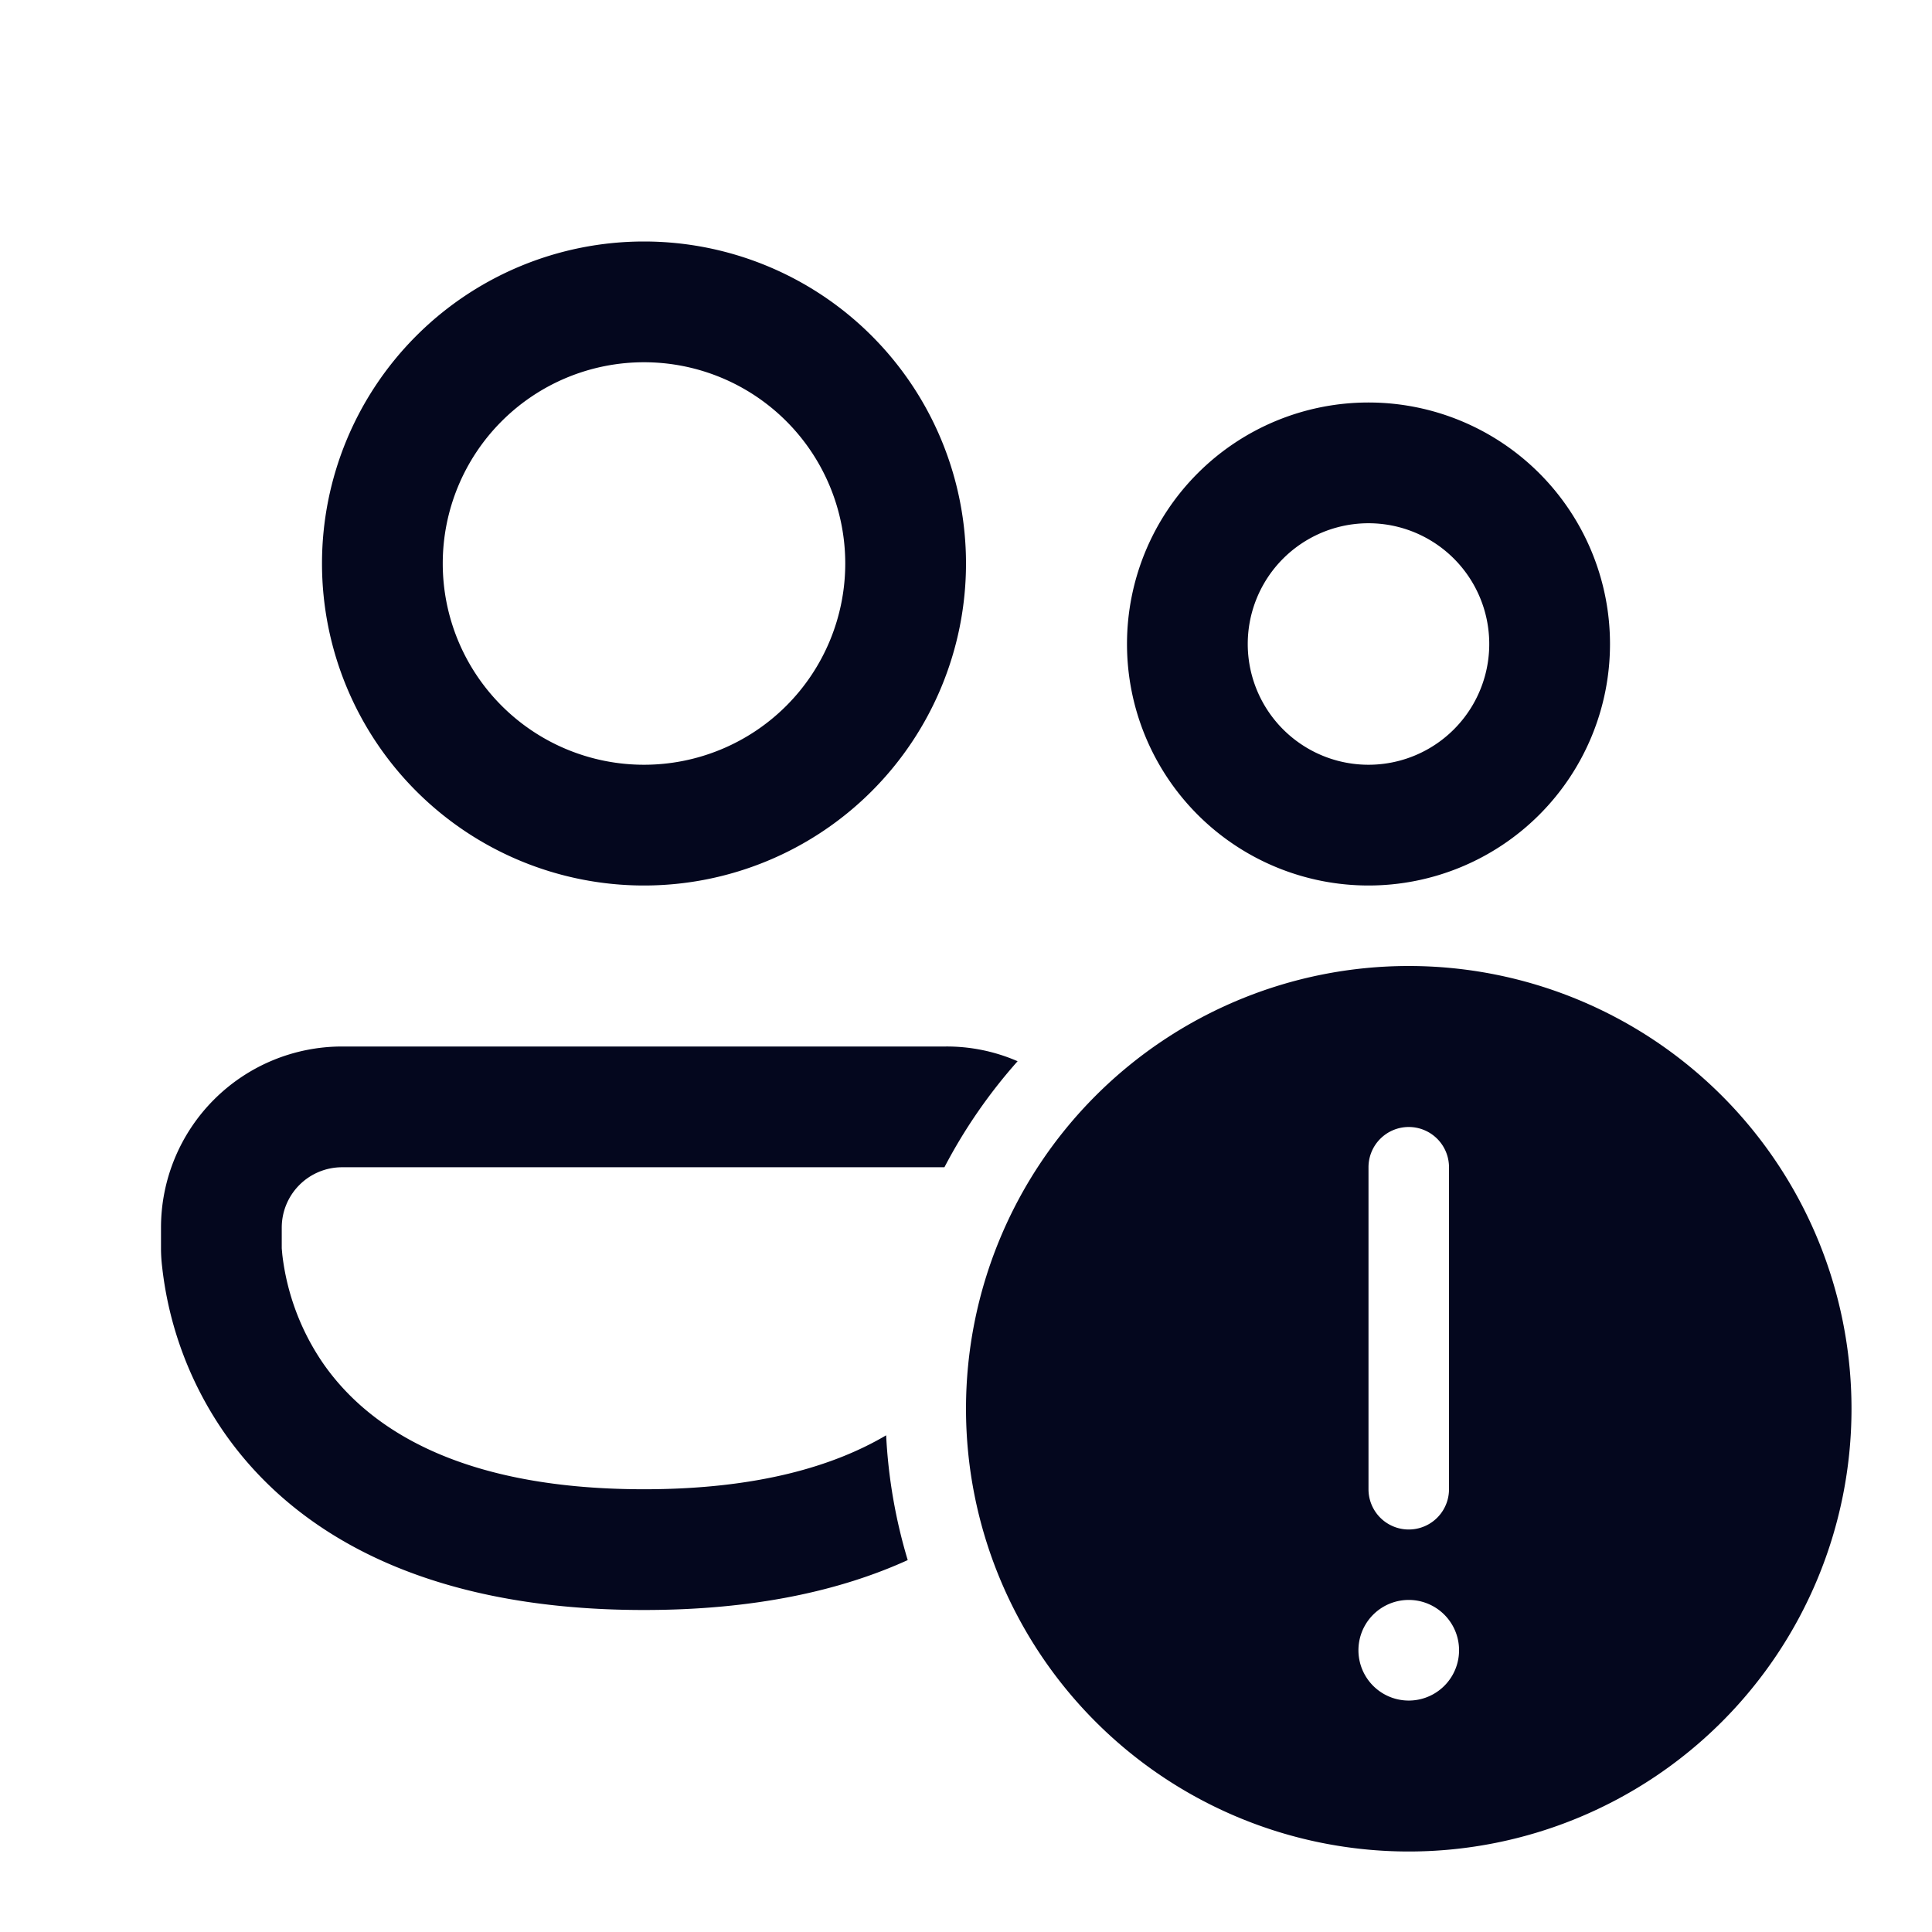 <svg xmlns="http://www.w3.org/2000/svg" width="24" height="24" fill="none"><path fill="#04071E" d="M5.5 7a2.5 2.5 0 1 1 5 0 2.5 2.5 0 0 1-5 0M8 3a4 4 0 1 0 0 8 4 4 0 0 0 0-8m7.5 5a1.5 1.5 0 1 1 3 0 1.5 1.5 0 0 1-3 0M17 5a3 3 0 1 0 0 6 3 3 0 0 0 0-6M4.25 13A2.25 2.25 0 0 0 2 15.25v.278a2 2 0 0 0 .014.208 4.487 4.487 0 0 0 .778 2.07C3.61 18.974 5.172 20 8 20c1.369 0 2.441-.24 3.276-.62a6.5 6.5 0 0 1-.268-1.55c-.645.38-1.595.67-3.008.67-2.422 0-3.486-.85-3.98-1.555a3 3 0 0 1-.513-1.359l-.007-.079v-.257a.75.75 0 0 1 .75-.75h7.482c.249-.477.555-.919.909-1.317A2.2 2.2 0 0 0 11.75 13zM23 17.5a5.5 5.5 0 1 1-11 0 5.5 5.5 0 0 1 11 0M17.5 14a.5.5 0 0 0-.5.5v4a.5.5 0 0 0 1 0v-4a.5.5 0 0 0-.5-.5m0 7.125a.625.625 0 1 0 0-1.25.625.625 0 0 0 0 1.25"/></svg>